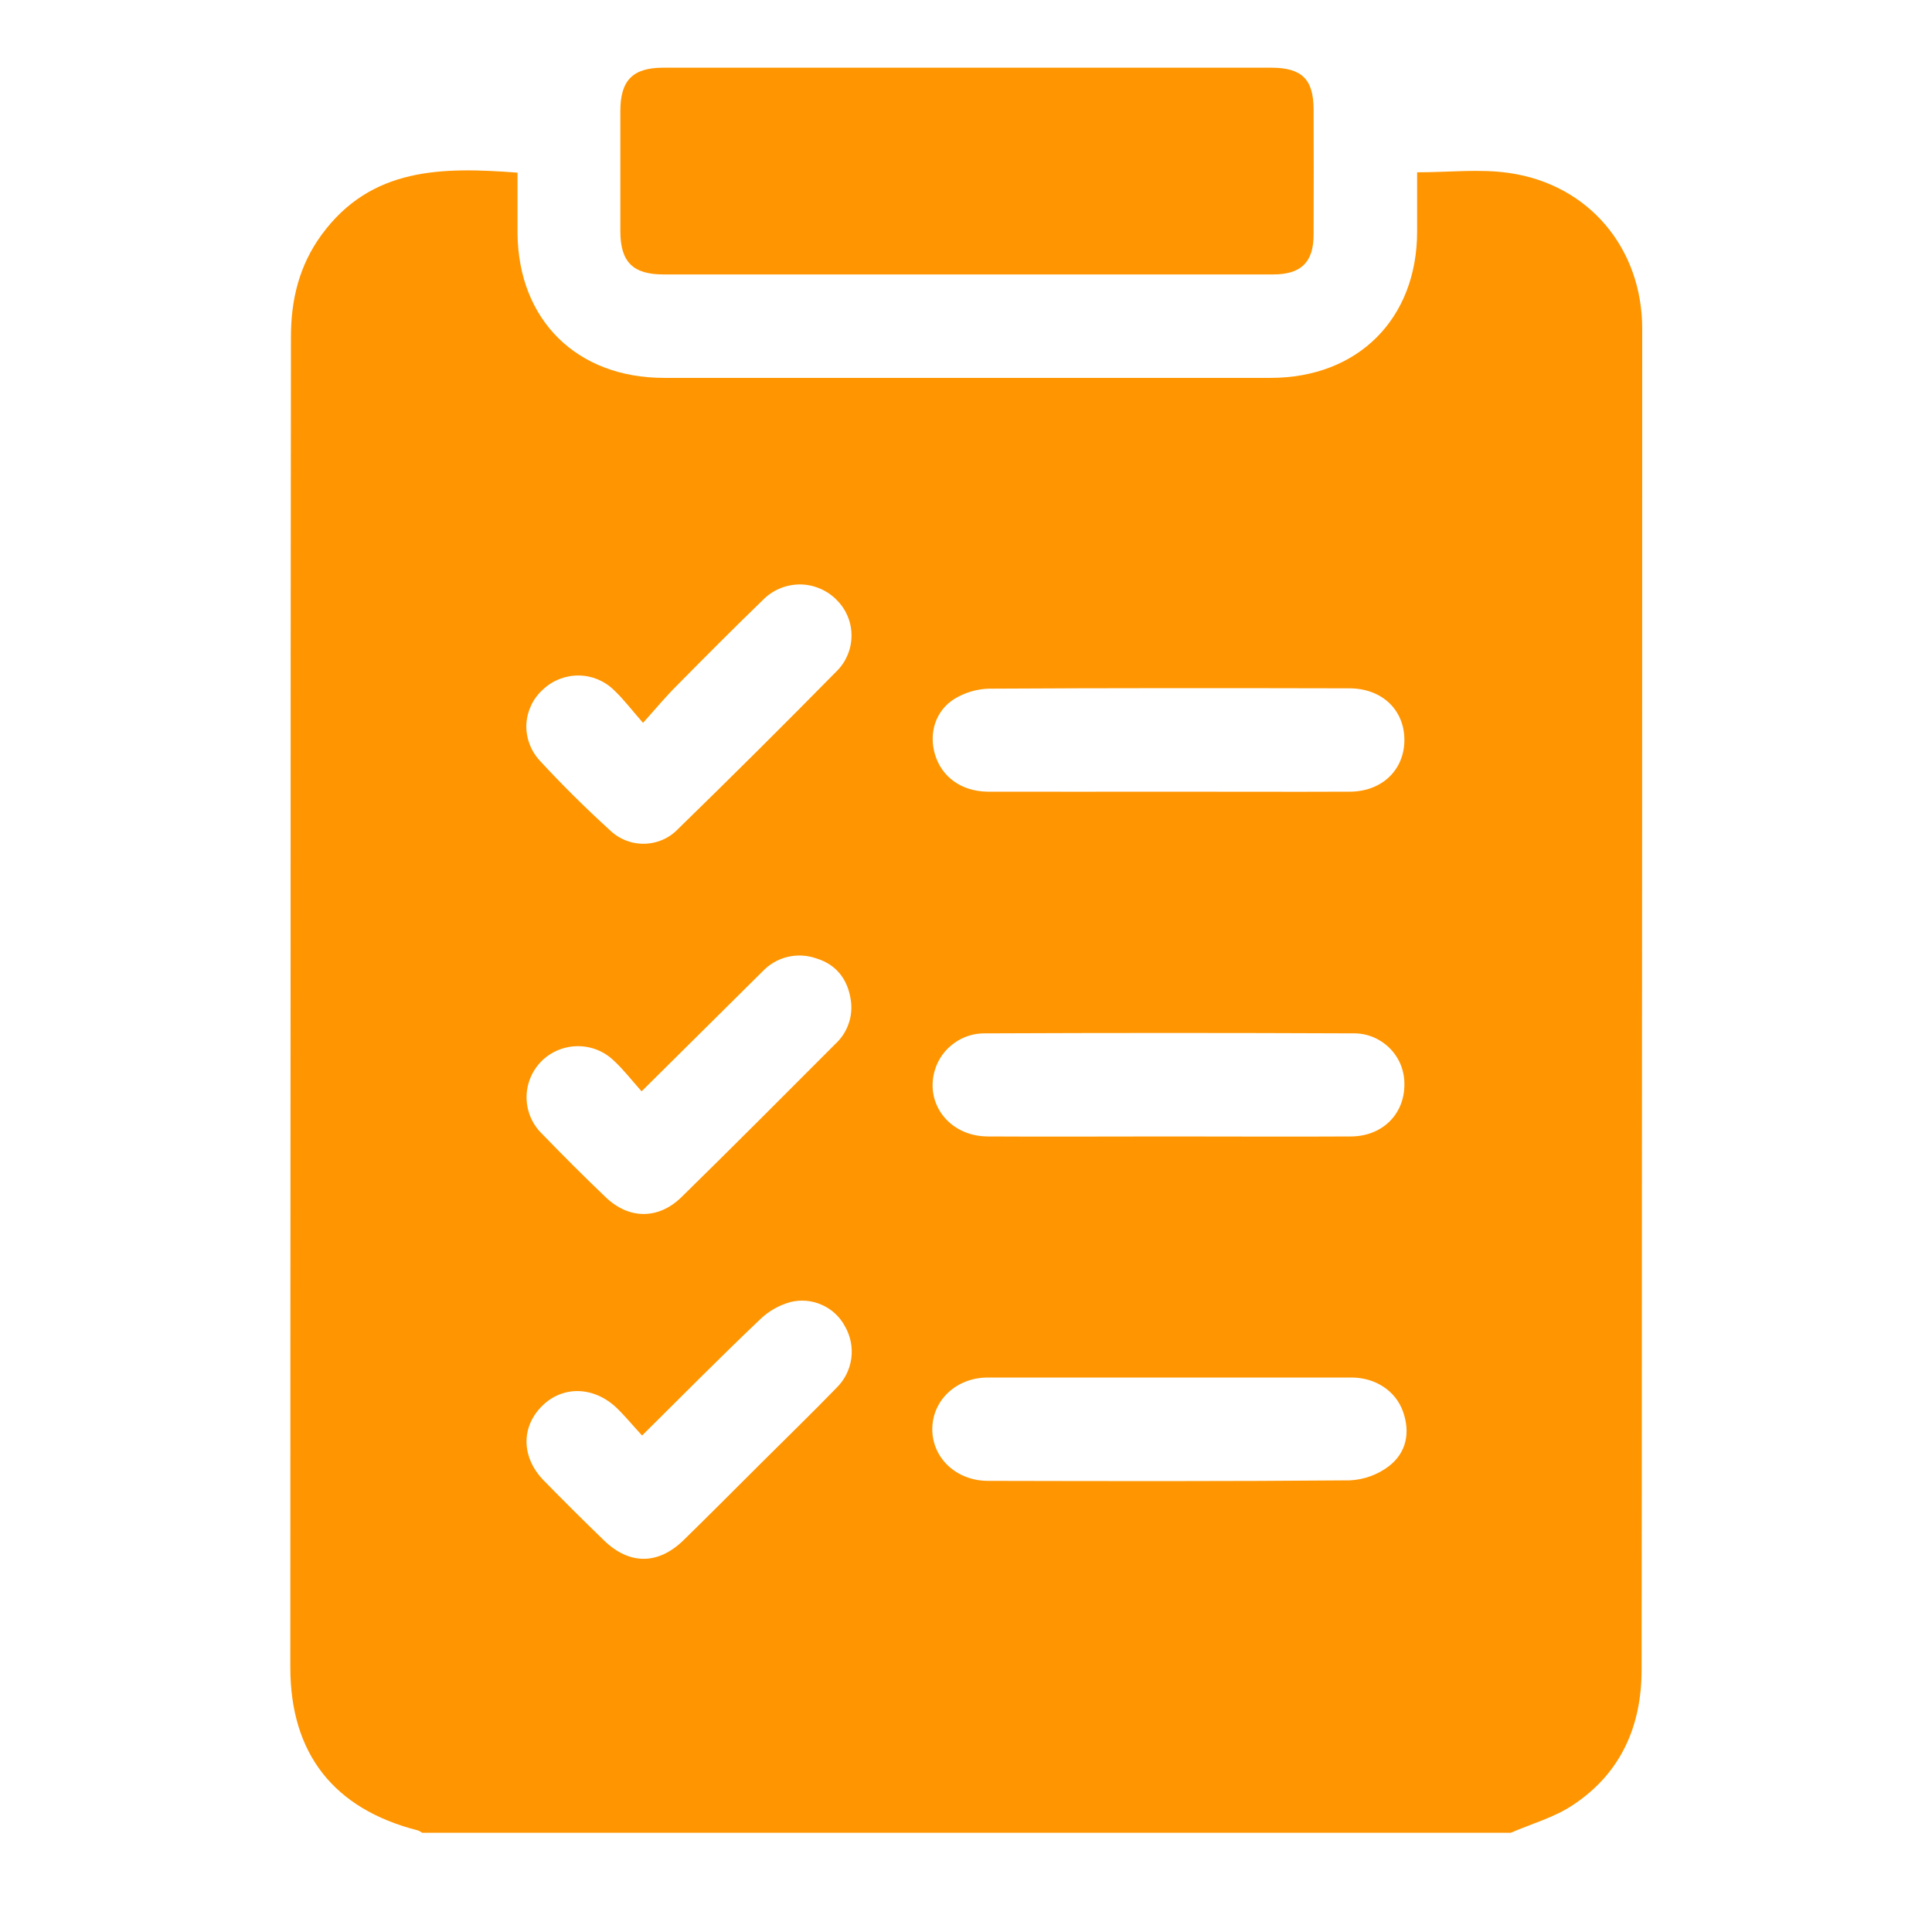 <svg width="22" height="22" viewBox="0 0 22 22" fill="none" xmlns="http://www.w3.org/2000/svg">
<path d="M17.204 20.87H4.807C4.791 20.858 4.773 20.848 4.754 20.842C3.8 20.598 3.306 19.967 3.306 18.988C3.306 16.319 3.307 13.649 3.309 10.98C3.309 8.599 3.31 6.218 3.313 3.836C3.313 3.414 3.407 3.023 3.661 2.675C4.228 1.899 5.041 1.902 5.893 1.966C5.893 2.205 5.893 2.433 5.893 2.661C5.904 3.646 6.569 4.303 7.561 4.303C9.864 4.303 12.166 4.303 14.468 4.303C15.464 4.303 16.136 3.63 16.137 2.638C16.137 2.412 16.137 2.186 16.137 1.962C16.506 1.962 16.852 1.921 17.186 1.97C18.094 2.101 18.7 2.829 18.7 3.744C18.7 7.485 18.699 11.227 18.696 14.97C18.696 16.317 18.695 17.665 18.693 19.013C18.693 19.656 18.457 20.193 17.911 20.554C17.701 20.695 17.441 20.767 17.204 20.87ZM13.32 15.686C12.63 15.686 11.939 15.686 11.249 15.686C10.887 15.686 10.616 15.948 10.616 16.275C10.616 16.602 10.889 16.862 11.249 16.863C12.623 16.866 13.998 16.869 15.373 16.857C15.534 16.849 15.69 16.792 15.818 16.694C16.014 16.541 16.062 16.314 15.976 16.073C15.893 15.841 15.668 15.688 15.392 15.686C14.701 15.686 14.011 15.686 13.32 15.686ZM13.316 9.015C14.001 9.015 14.684 9.018 15.368 9.015C15.737 9.015 15.993 8.766 15.992 8.424C15.991 8.082 15.736 7.838 15.363 7.838C13.995 7.835 12.627 7.834 11.258 7.842C11.122 7.846 10.989 7.886 10.872 7.956C10.652 8.091 10.574 8.349 10.647 8.592C10.724 8.848 10.948 9.011 11.244 9.015C11.933 9.017 12.624 9.015 13.316 9.015ZM13.316 12.941C14.007 12.941 14.697 12.945 15.388 12.941C15.744 12.937 15.993 12.685 15.992 12.35C15.993 12.273 15.979 12.196 15.95 12.124C15.921 12.053 15.877 11.988 15.822 11.933C15.767 11.879 15.701 11.836 15.629 11.807C15.557 11.778 15.48 11.765 15.402 11.767C14.008 11.761 12.613 11.761 11.218 11.767C11.092 11.765 10.969 11.803 10.867 11.877C10.764 11.95 10.688 12.053 10.649 12.173C10.524 12.562 10.808 12.937 11.243 12.941C11.933 12.945 12.624 12.941 13.316 12.941ZM7.323 8.232C7.19 8.081 7.1 7.96 6.991 7.858C6.884 7.753 6.741 7.694 6.592 7.692C6.442 7.69 6.297 7.746 6.188 7.847C6.131 7.897 6.084 7.958 6.051 8.026C6.018 8.095 5.998 8.169 5.994 8.245C5.99 8.32 6.002 8.396 6.028 8.467C6.054 8.539 6.094 8.604 6.145 8.66C6.398 8.934 6.664 9.198 6.94 9.449C6.992 9.5 7.054 9.541 7.121 9.568C7.189 9.596 7.262 9.609 7.335 9.608C7.408 9.607 7.48 9.591 7.547 9.562C7.614 9.533 7.674 9.49 7.724 9.437C8.334 8.843 8.938 8.242 9.536 7.634C9.589 7.58 9.63 7.515 9.657 7.445C9.685 7.375 9.698 7.299 9.696 7.224C9.695 7.149 9.678 7.074 9.647 7.005C9.617 6.936 9.572 6.874 9.518 6.822C9.462 6.768 9.396 6.725 9.324 6.697C9.252 6.668 9.175 6.654 9.098 6.655C9.02 6.657 8.944 6.673 8.873 6.704C8.802 6.735 8.738 6.779 8.684 6.835C8.354 7.154 8.031 7.479 7.709 7.805C7.584 7.929 7.472 8.064 7.322 8.232H7.323ZM7.306 12.427C7.192 12.3 7.1 12.179 6.99 12.078C6.879 11.97 6.729 11.911 6.574 11.913C6.419 11.915 6.27 11.978 6.162 12.088C6.054 12.199 5.994 12.348 5.996 12.502C5.998 12.657 6.061 12.804 6.173 12.912C6.409 13.156 6.65 13.397 6.897 13.633C7.161 13.886 7.496 13.889 7.759 13.633C8.348 13.056 8.931 12.47 9.514 11.886C9.582 11.823 9.633 11.745 9.663 11.658C9.694 11.571 9.702 11.478 9.688 11.387C9.654 11.155 9.526 10.985 9.3 10.915C9.194 10.877 9.079 10.87 8.969 10.896C8.86 10.922 8.76 10.98 8.683 11.062L7.306 12.427ZM7.312 16.347C7.209 16.236 7.123 16.13 7.025 16.035C6.761 15.781 6.398 15.776 6.164 16.019C5.929 16.261 5.941 16.603 6.193 16.86C6.418 17.09 6.646 17.317 6.879 17.542C7.167 17.821 7.494 17.82 7.783 17.539C8.072 17.257 8.37 16.957 8.662 16.666C8.954 16.375 9.242 16.096 9.524 15.805C9.617 15.715 9.676 15.597 9.694 15.469C9.711 15.341 9.685 15.212 9.62 15.1C9.562 14.993 9.47 14.907 9.357 14.858C9.245 14.808 9.119 14.797 9 14.827C8.869 14.863 8.749 14.932 8.652 15.027C8.205 15.452 7.773 15.889 7.31 16.348L7.312 16.347Z" fill="#FF9500"/>
<path d="M11.006 3.125H7.554C7.208 3.125 7.065 2.983 7.064 2.636C7.064 2.178 7.064 1.72 7.064 1.263C7.064 0.914 7.207 0.771 7.551 0.771H14.476C14.822 0.771 14.956 0.901 14.958 1.24C14.96 1.718 14.96 2.195 14.958 2.672C14.958 2.987 14.815 3.125 14.498 3.125H11.006Z" fill="#FF9500"/>
</svg>

